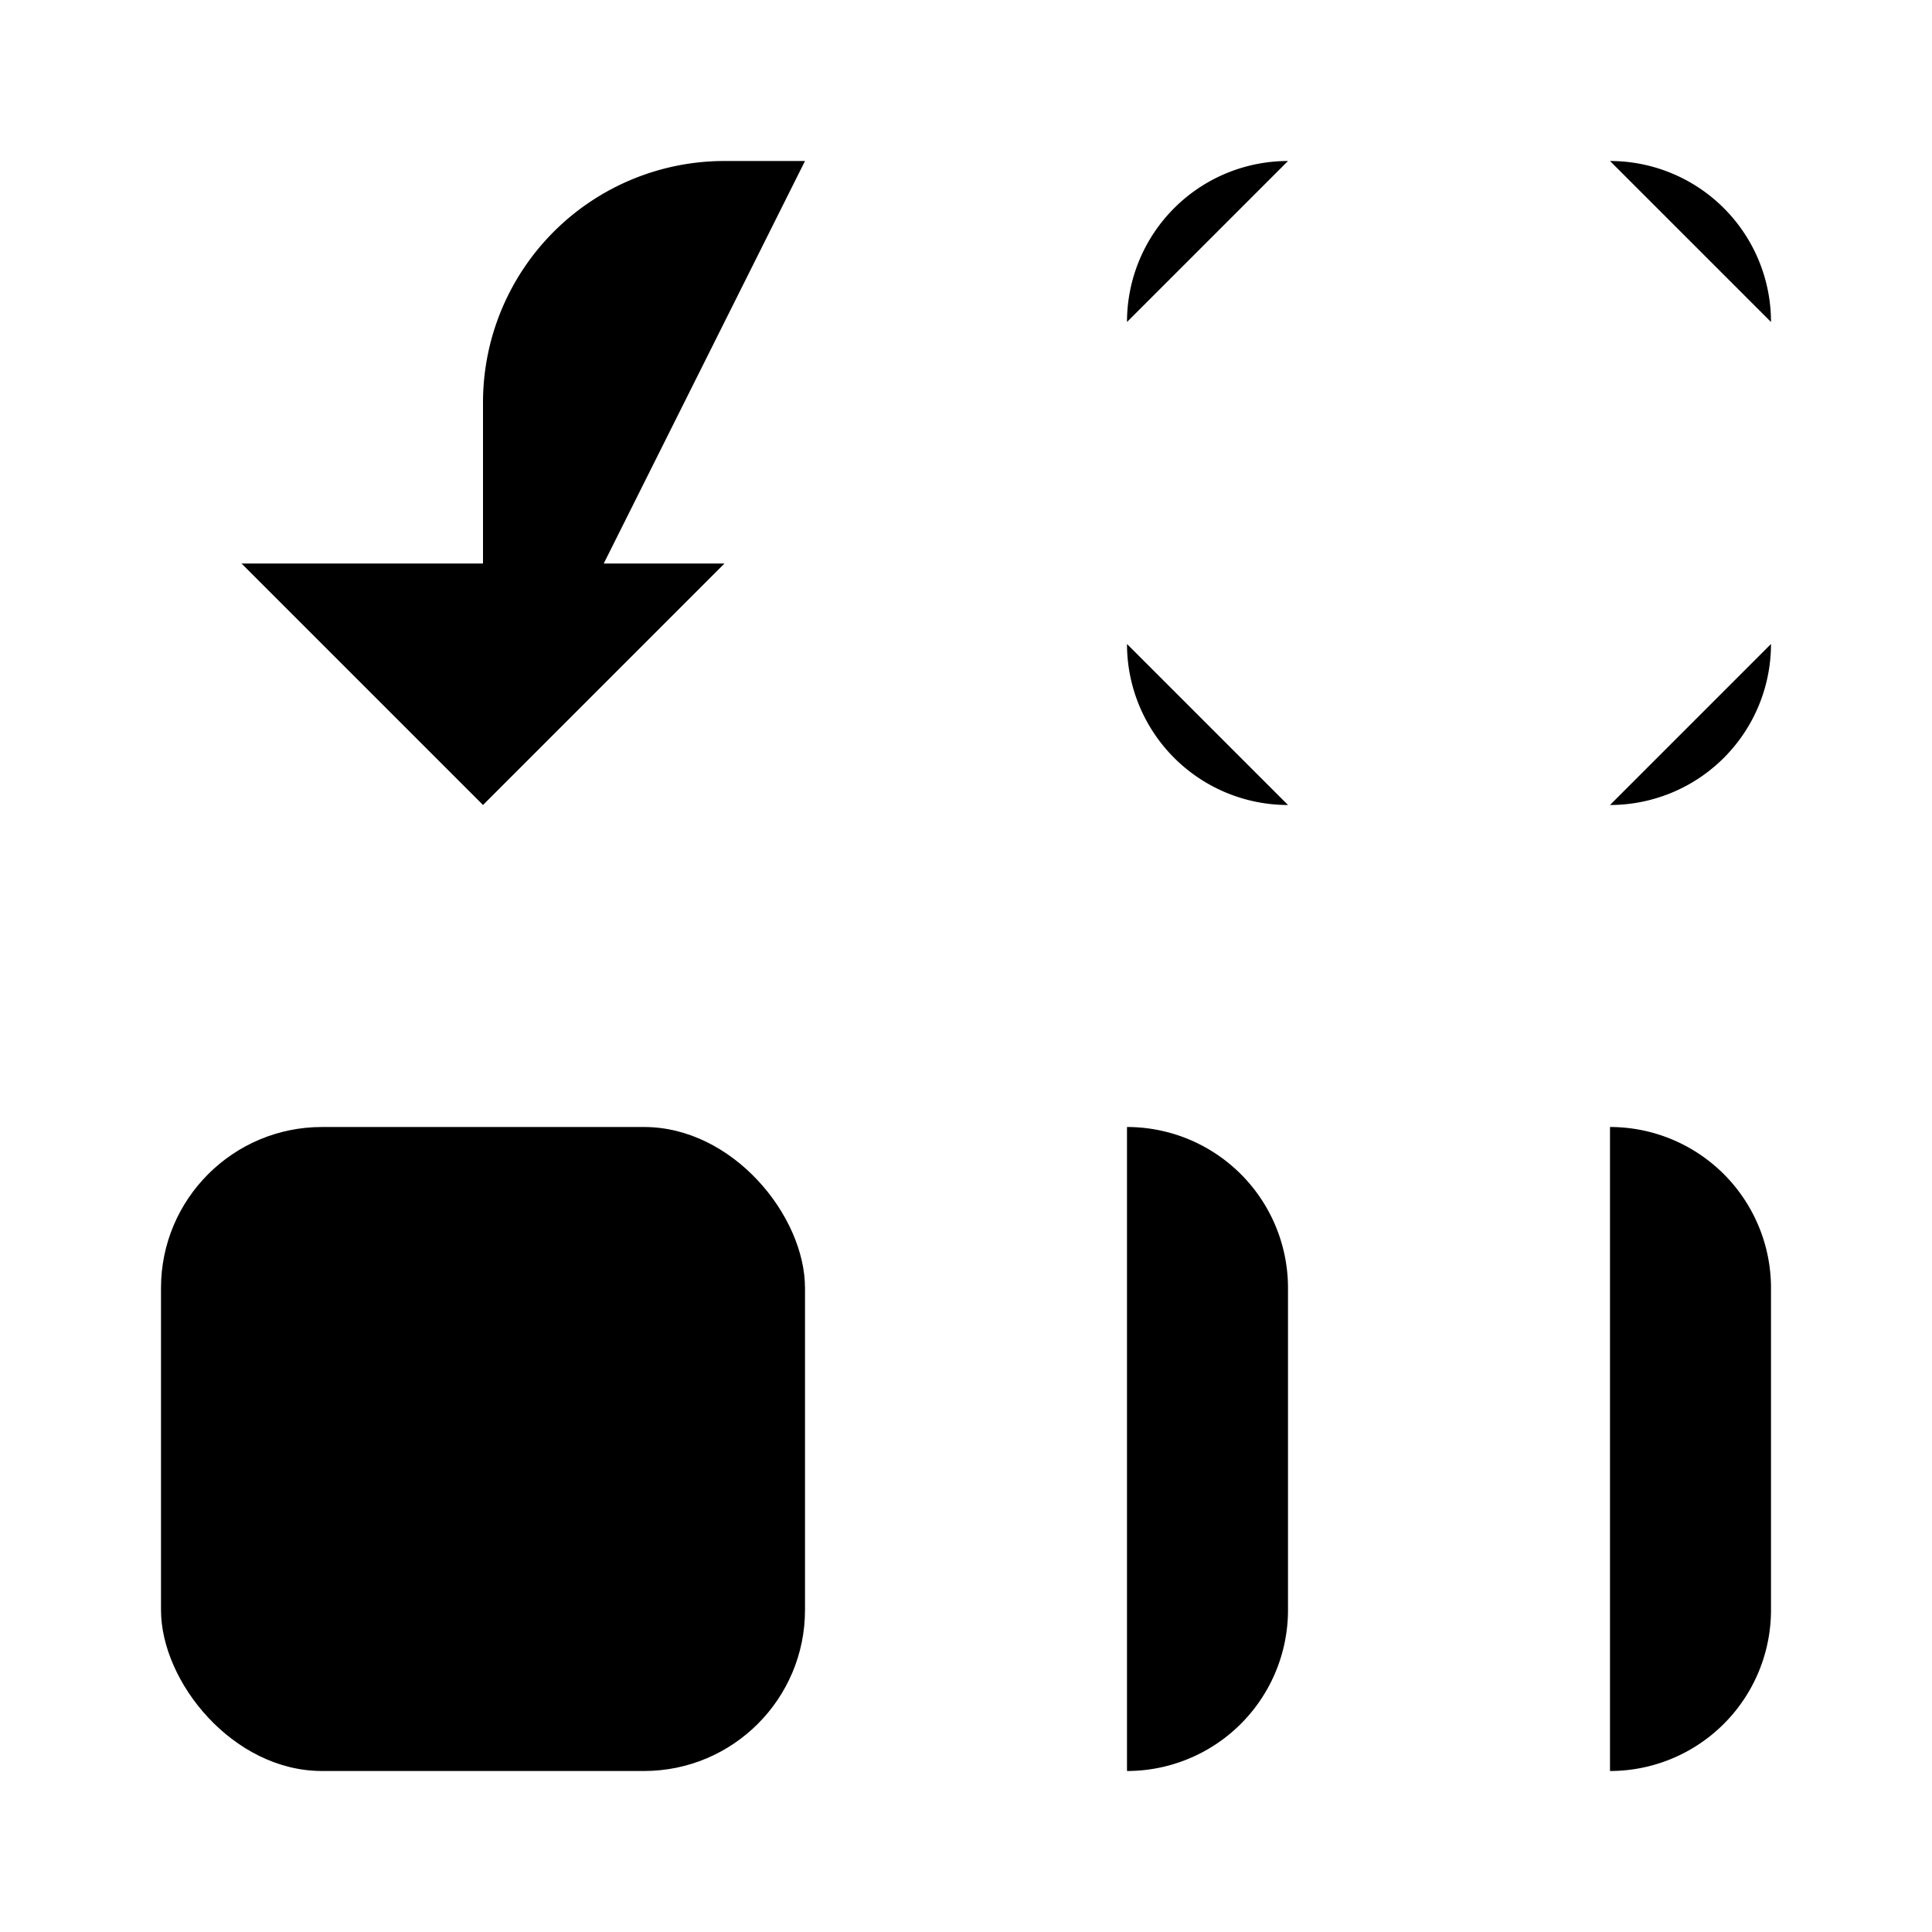 <svg class="pr-icon-lucide" xmlns="http://www.w3.org/2000/svg" width="24" height="24" viewBox="0 0 24 24">
    <path d="M14 14a2 2 0 0 1 2 2v4a2 2 0 0 1-2 2"/>
    <path d="M14 4a2 2 0 0 1 2-2"/>
    <path d="M16 10a2 2 0 0 1-2-2"/>
    <path d="M20 14a2 2 0 0 1 2 2v4a2 2 0 0 1-2 2"/>
    <path d="M20 2a2 2 0 0 1 2 2"/>
    <path d="M22 8a2 2 0 0 1-2 2"/>
    <path d="m3 7 3 3 3-3"/>
    <path d="M6 10V5a 3 3 0 0 1 3-3h1"/>
    <rect x="2" y="14" width="8" height="8" rx="2"/>
</svg>